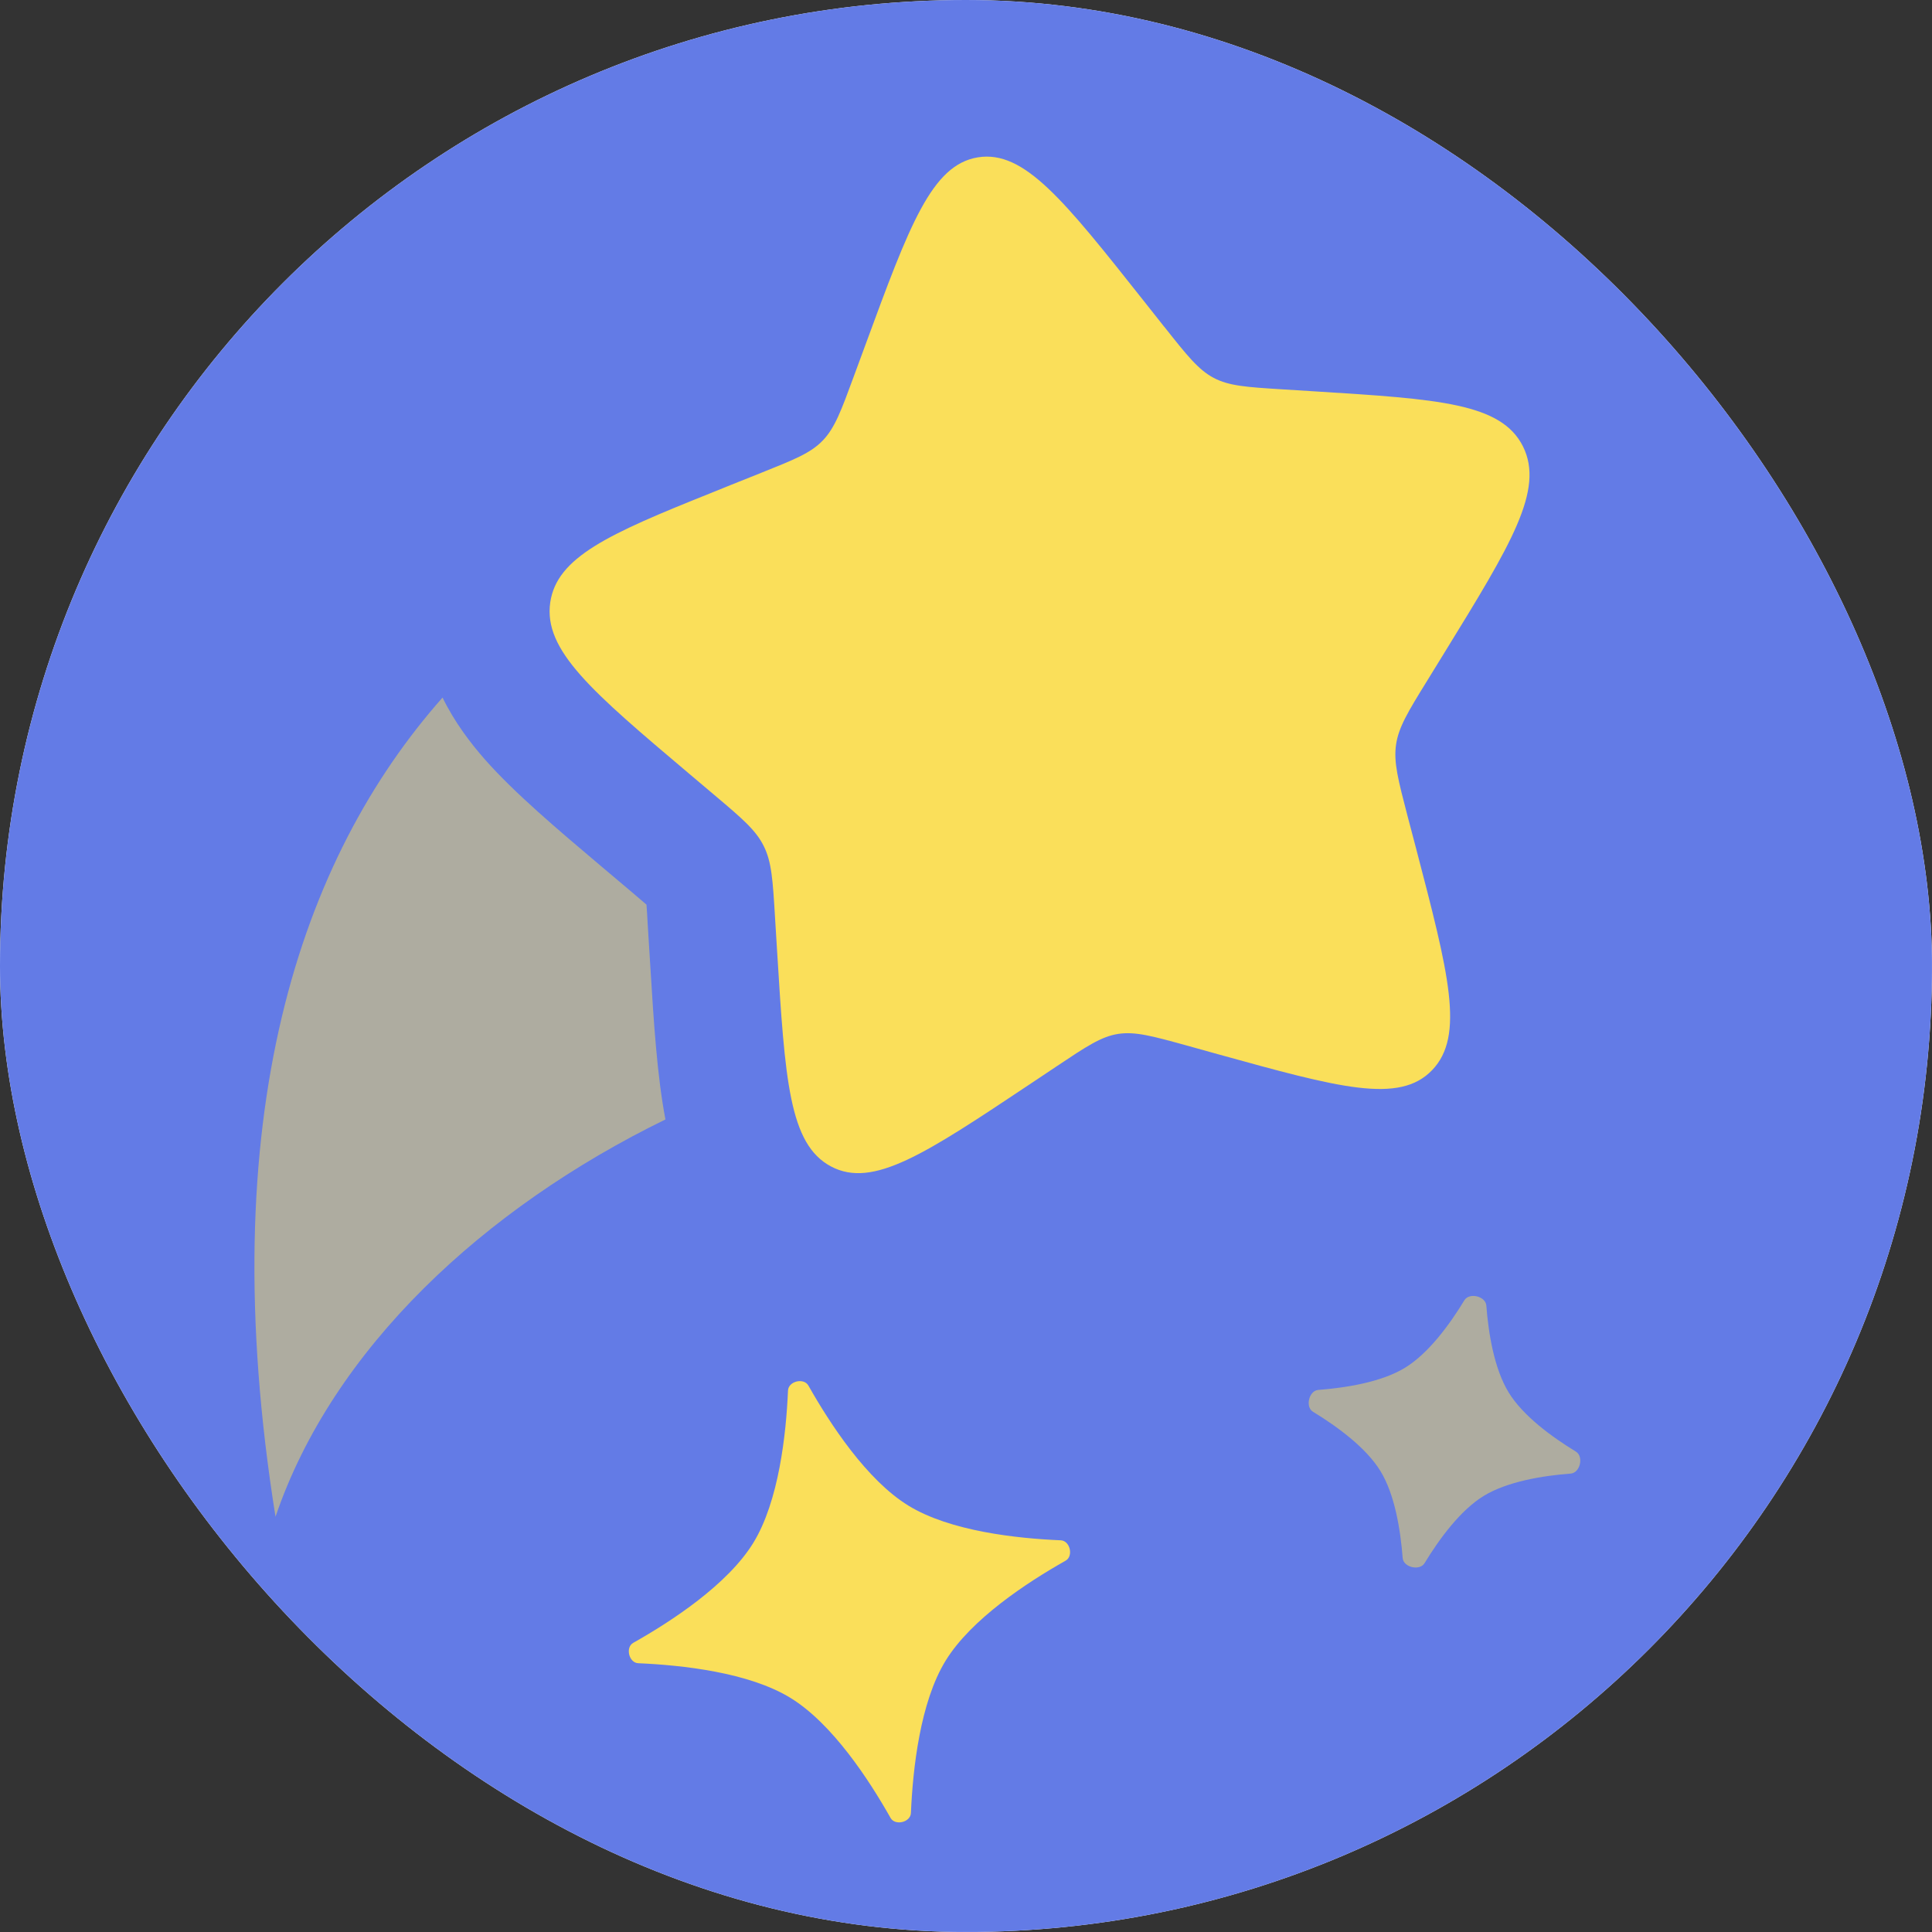 <svg xmlns="http://www.w3.org/2000/svg" version="1.1" xmlns:xlink="http://www.w3.org/1999/xlink" width="1000" height="1000"><rect width="100%" height="100%" fill="#333333" stroke="none"/><g clip-path="url(#SvgjsClipPath1870)"><rect width="1000" height="1000" fill="#ffffff"></rect><g transform="matrix(20.833,0,0,20.833,0,0)"><svg xmlns="http://www.w3.org/2000/svg" version="1.1" xmlns:xlink="http://www.w3.org/1999/xlink" width="48" height="48"><svg width="48" height="48" viewBox="0 0 48 48" fill="none" xmlns="http://www.w3.org/2000/svg">
<rect width="48" height="48" fill="#637BE6"></rect>
<path d="M19.578 34.548C19.589 34.316 19.971 34.223 20.085 34.425C20.622 35.376 21.534 36.772 22.569 37.407C23.604 38.043 25.264 38.223 26.354 38.269C26.586 38.28 26.677 38.662 26.474 38.776C25.523 39.313 24.13 40.225 23.494 41.26C22.858 42.295 22.679 43.955 22.632 45.044C22.622 45.277 22.237 45.368 22.125 45.165C21.589 44.215 20.677 42.821 19.64 42.185C18.605 41.549 16.945 41.37 15.857 41.323C15.625 41.313 15.532 40.928 15.734 40.816C16.685 40.28 18.081 39.367 18.717 38.331C19.35 37.296 19.532 35.636 19.578 34.548Z" fill="#FADF5A"></path>
<path opacity="0.5" d="M36.928 32.436C36.909 32.204 36.506 32.106 36.383 32.305C36.02 32.903 35.496 33.621 34.911 33.98C34.326 34.339 33.45 34.478 32.753 34.533C32.521 34.55 32.423 34.956 32.622 35.076C33.218 35.439 33.938 35.963 34.297 36.548C34.656 37.133 34.795 38.012 34.85 38.709C34.867 38.941 35.273 39.036 35.393 38.837C35.756 38.242 36.28 37.522 36.865 37.165C37.45 36.808 38.329 36.664 39.026 36.611C39.258 36.592 39.353 36.189 39.154 36.066C38.559 35.703 37.839 35.179 37.482 34.594C37.125 34.01 36.981 33.133 36.928 32.436Z" fill="#FADF5A"></path>
<path d="M28.926 8.12L28.415 7.474C26.436 4.976 25.448 3.725 24.297 3.909C23.148 4.095 22.596 5.59 21.496 8.583L21.211 9.356C20.898 10.207 20.742 10.632 20.442 10.944C20.142 11.257 19.732 11.419 18.913 11.747L18.167 12.045L17.646 12.256C15.111 13.27 13.836 13.846 13.671 14.966C13.498 16.159 14.706 17.181 17.122 19.223L17.747 19.751C18.436 20.332 18.778 20.623 18.974 21.018C19.173 21.413 19.2 21.87 19.255 22.782L19.306 23.612C19.504 26.822 19.602 28.427 20.647 28.981C21.69 29.534 22.987 28.67 25.581 26.941L26.252 26.493C26.989 26.001 27.357 25.754 27.779 25.688C28.201 25.623 28.626 25.739 29.481 25.975L30.256 26.191C33.262 27.023 34.764 27.439 35.581 26.588C36.4 25.737 35.993 24.18 35.18 21.069L34.968 20.265C34.738 19.38 34.622 18.938 34.685 18.501C34.749 18.064 34.985 17.679 35.458 16.913L35.887 16.216C37.545 13.521 38.375 12.173 37.839 11.092C37.3 10.015 35.752 9.916 32.656 9.723L31.853 9.673C30.975 9.618 30.535 9.59 30.153 9.388C29.771 9.185 29.49 8.83 28.928 8.12" fill="#FADF5A"></path>
<path opacity="0.5" d="M16.533 27.813C12.019 30.018 8.262 33.511 6.845 37.684C5.257 27.743 7.462 21.323 10.995 17.331C11.299 17.954 11.696 18.469 12.051 18.873C12.79 19.709 13.851 20.605 14.928 21.515L15.703 22.169L16.062 22.476C16.072 22.611 16.083 22.771 16.093 22.976L16.157 24.001C16.241 25.384 16.326 26.734 16.533 27.813Z" fill="#FADF5A"></path>
</svg></svg></g></g><defs><clipPath id="SvgjsClipPath1870"><rect width="1000" height="1000" x="0" y="0" rx="500" ry="500"></rect></clipPath></defs></svg>